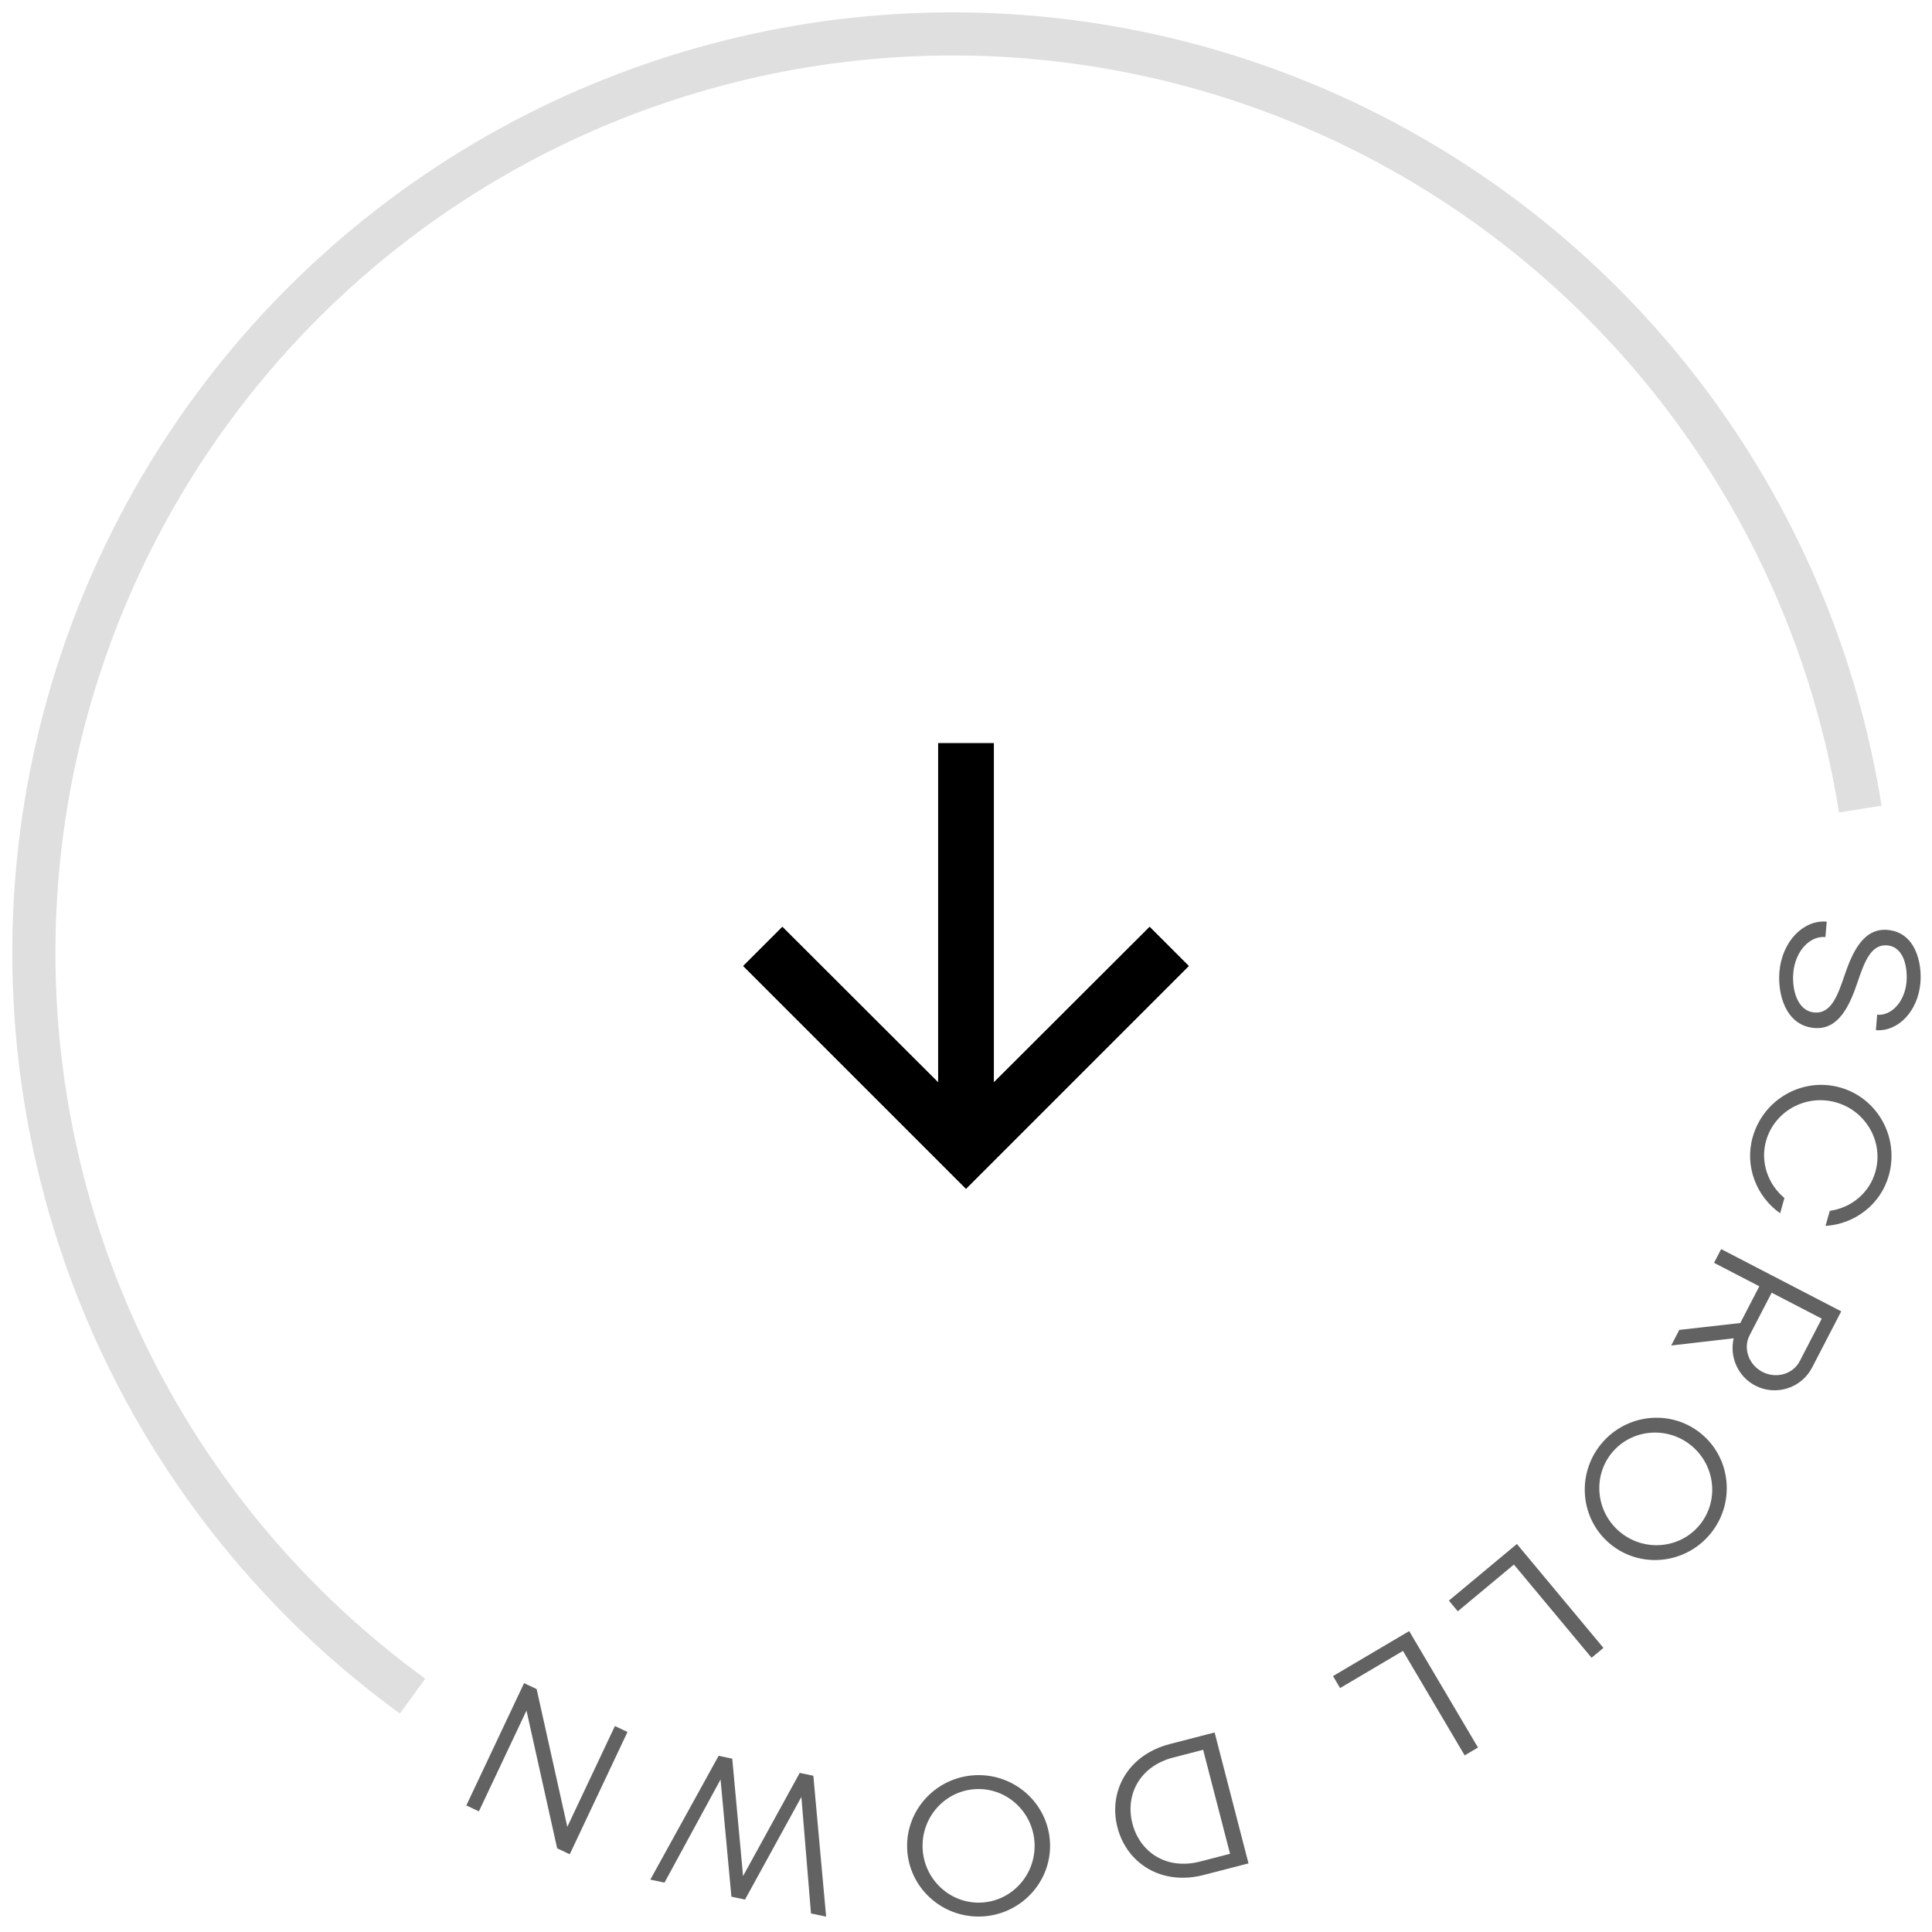 <svg width="130" height="130" viewBox="0 0 130 130" fill="none" xmlns="http://www.w3.org/2000/svg">
<path d="M26.909 115.301C18.49 109.184 11.71 101.085 7.169 91.722C2.628 82.359 0.466 72.02 0.875 61.622C1.285 51.223 4.252 41.086 9.514 32.109C14.777 23.131 22.172 15.59 31.045 10.153C39.918 4.716 49.995 1.552 60.384 0.94C70.772 0.328 81.151 2.287 90.601 6.644C100.051 11.001 108.281 17.622 114.562 25.919C120.842 34.217 124.979 43.935 126.606 54.214L123.74 54.667C122.187 44.861 118.24 35.588 112.247 27.671C106.255 19.754 98.403 13.437 89.386 9.28C80.369 5.123 70.466 3.253 60.554 3.837C50.643 4.421 41.028 7.441 32.562 12.628C24.096 17.816 17.039 25.011 12.018 33.577C6.997 42.142 4.166 51.814 3.776 61.736C3.385 71.657 5.448 81.522 9.781 90.455C14.113 99.389 20.582 107.117 28.615 112.953L26.909 115.301Z" fill="#626262" fill-opacity="0.2"/>
<path d="M119.733 65.384C119.905 63.363 121.336 61.88 122.916 62.014L122.828 63.051C121.766 62.96 120.789 64.012 120.665 65.476C120.577 66.512 120.892 68.026 122.096 68.129C123.21 68.224 123.655 66.983 124.107 65.651C124.63 64.104 125.373 62.432 127.005 62.571C128.896 62.732 129.334 64.791 129.22 66.138C129.058 68.043 127.712 69.442 126.223 69.315L126.311 68.279C127.282 68.361 128.173 67.393 128.287 66.059C128.357 65.23 128.173 63.714 126.982 63.613C125.893 63.52 125.451 64.735 124.998 66.067C124.474 67.627 123.731 69.312 122.086 69.172C120.143 69.007 119.606 66.886 119.733 65.384Z" fill="#626262"/>
<path d="M117.936 76.508C118.659 73.956 121.298 72.461 123.825 73.176C126.351 73.892 127.814 76.549 127.092 79.101C126.535 81.065 124.788 82.367 122.835 82.489L123.122 81.476C124.557 81.275 125.784 80.284 126.191 78.846C126.758 76.845 125.567 74.751 123.541 74.177C121.515 73.603 119.403 74.761 118.836 76.763C118.429 78.201 118.966 79.691 120.07 80.612L119.78 81.637C118.181 80.509 117.38 78.471 117.936 76.508Z" fill="#626262"/>
<path d="M115.813 84.049L123.892 88.237L121.93 92.023C121.212 93.408 119.494 93.953 118.109 93.235C116.932 92.624 116.364 91.29 116.656 90.05L112.451 90.536L112.995 89.486L117.101 89.022L118.381 86.552L115.334 84.973L115.813 84.049ZM119.212 86.983L117.729 89.845C117.274 90.722 117.665 91.833 118.588 92.311C119.511 92.79 120.644 92.469 121.099 91.592L122.582 88.73L119.212 86.983Z" fill="#626262"/>
<path d="M107.735 97.166C109.417 95.115 112.434 94.8 114.464 96.466C116.494 98.132 116.773 101.152 115.091 103.203C113.408 105.253 110.391 105.568 108.361 103.902C106.331 102.236 106.052 99.216 107.735 97.166ZM113.804 97.27C112.176 95.934 109.778 96.151 108.458 97.759C107.139 99.367 107.393 101.762 109.021 103.098C110.649 104.434 113.048 104.217 114.367 102.609C115.687 101.001 115.432 98.606 113.804 97.27Z" fill="#626262"/>
<path d="M102.068 103.891L107.892 110.883L107.093 111.548L101.868 105.275L98.092 108.42L97.493 107.701L102.068 103.891Z" fill="#626262"/>
<path d="M94.821 109.752L99.45 117.587L98.554 118.116L94.402 111.087L90.171 113.586L89.695 112.78L94.821 109.752Z" fill="#626262"/>
<path d="M78.943 118.261C76.677 118.847 75.7 120.779 76.198 122.704C76.697 124.63 78.488 125.845 80.754 125.258L82.767 124.737L80.956 117.74L78.943 118.261ZM81.729 116.573L84.009 125.383L80.988 126.164C78.169 126.894 75.82 125.394 75.192 122.965C74.563 120.536 75.889 118.084 78.708 117.355L81.729 116.573Z" fill="#626262"/>
<path d="M65.682 119.447C68.332 119.355 70.563 121.411 70.654 124.035C70.745 126.66 68.662 128.865 66.012 128.957C63.362 129.05 61.131 126.994 61.04 124.369C60.949 121.745 63.031 119.539 65.682 119.447ZM69.615 124.071C69.541 121.967 67.793 120.31 65.714 120.383C63.635 120.455 62.006 122.229 62.079 124.333C62.152 126.438 63.901 128.094 65.98 128.022C68.058 127.95 69.688 126.176 69.615 124.071Z" fill="#626262"/>
<path d="M54.728 119.487L55.588 128.967L54.57 128.753L53.923 120.911L50.131 127.818L49.215 127.625L48.484 119.739L44.712 126.677L43.758 126.476L48.355 118.144L49.271 118.337L49.999 126.236L53.812 119.294L54.728 119.487Z" fill="#626262"/>
<path d="M36.109 113.654L38.173 122.924L41.376 116.141L42.222 116.541L38.337 124.77L37.49 124.37L35.426 115.1L32.224 121.883L31.378 121.484L35.263 113.255L36.109 113.654Z" fill="#626262"/>
<path d="M80 65L77.356 62.356L66.875 72.819V50H63.125V72.819L52.644 62.356L50 65L65 80L80 65Z" fill="black"/>
</svg>
